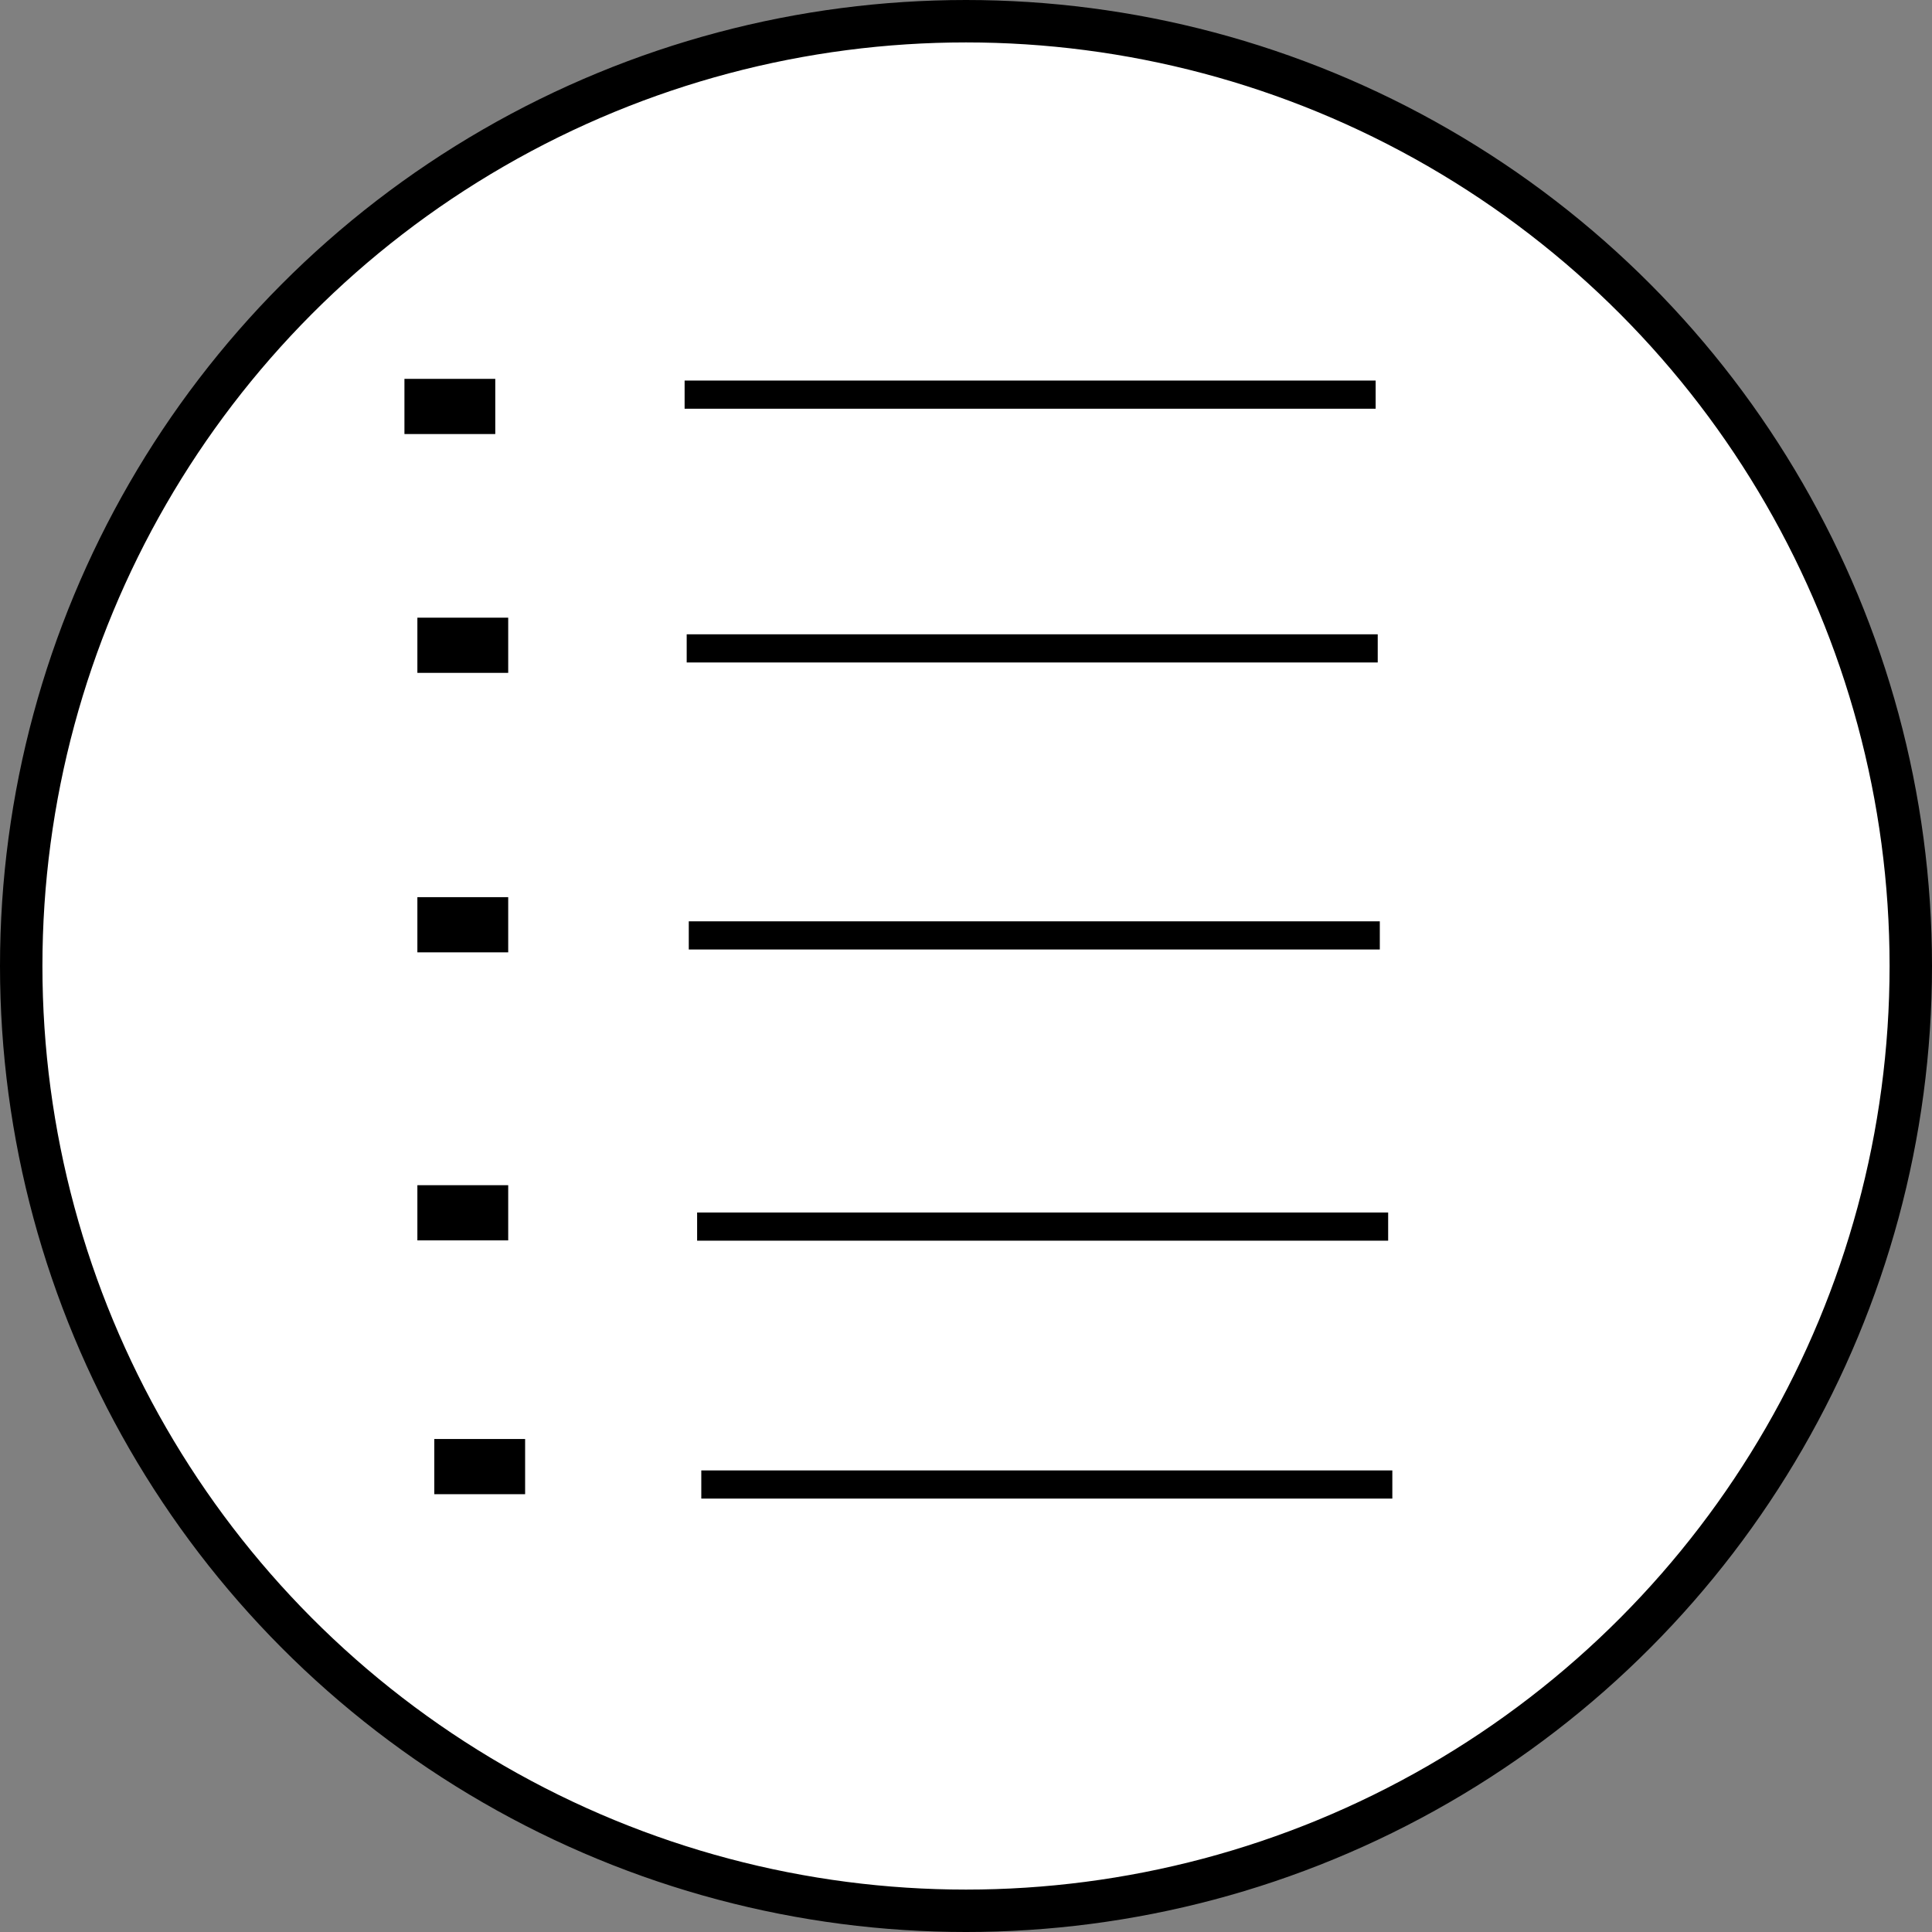 <?xml version="1.0" encoding="UTF-8" standalone="no"?>
<!-- Created with Inkscape (http://www.inkscape.org/) -->

<svg
   xmlns:dc="http://purl.org/dc/elements/1.1/"
   xmlns:cc="http://creativecommons.org/ns#"
   xmlns:rdf="http://www.w3.org/1999/02/22-rdf-syntax-ns#"
   xmlns:svg="http://www.w3.org/2000/svg"
   xmlns="http://www.w3.org/2000/svg"
   xmlns:sodipodi="http://sodipodi.sourceforge.net/DTD/sodipodi-0.dtd"
   xmlns:inkscape="http://www.inkscape.org/namespaces/inkscape"
   width="189.155mm"
   height="189.155mm"
   viewBox="0 0 670.235 670.235"
   id="svg7664"
   version="1.1"
   inkscape:version="0.91 r13725"
   sodipodi:docname="daftar.svg">
  <rect x="0" y="0" width="670.235" height="670.235" fill="#808080" stroke="none"/>
  <defs
     id="defs7666" />
  <sodipodi:namedview
     id="base"
     pagecolor="#ffffff"
     bordercolor="#666666"
     borderopacity="1.0"
     inkscape:pageopacity="0.0"
     inkscape:pageshadow="2"
     inkscape:zoom="0.49497475"
     inkscape:cx="539.92323"
     inkscape:cy="265.8267"
     inkscape:document-units="px"
     inkscape:current-layer="layer1"
     showgrid="false"
     inkscape:window-width="1317"
     inkscape:window-height="744"
     inkscape:window-x="49"
     inkscape:window-y="24"
     inkscape:window-maximized="1"
     fit-margin-top="0"
     fit-margin-left="0"
     fit-margin-right="0"
     fit-margin-bottom="0">
    <inkscape:grid
       type="xygrid"
       id="grid8233"
       originx="-1.1920929e-05"
       originy="-3.510573e-06" />
  </sodipodi:namedview>
  <g
     inkscape:label="Layer 1"
     inkscape:groupmode="layer"
     id="layer1"
     transform="translate(-1.1920929e-5,-382.127)">
    <circle
       style="opacity:1;fill:#ffffff;fill-opacity:1;stroke:#000000;stroke-width:14.715;stroke-miterlimit:4;stroke-dasharray:none;stroke-opacity:1"
       id="path7625"
       cx="335.118"
       cy="717.245"
       r="327.76" />
    <rect
       style="opacity:1;fill:#ffffff;fill-opacity:1;stroke:#000000;stroke-width:9.552;stroke-miterlimit:4;stroke-dasharray:none;stroke-opacity:1"
       id="rect8235"
       width="230.175"
       height="0.219"
       x="242.999"
       y="606.952" />
    <rect
       style="opacity:1;fill:#ffffff;fill-opacity:1;stroke:#000000;stroke-width:9.552;stroke-miterlimit:4;stroke-dasharray:none;stroke-opacity:1"
       id="rect8235-3"
       width="230.175"
       height="0.219"
       x="243.723"
       y="706.524" />
    <rect
       style="opacity:1;fill:#ffffff;fill-opacity:1;stroke:#000000;stroke-width:9.552;stroke-miterlimit:4;stroke-dasharray:none;stroke-opacity:1"
       id="rect8235-6"
       width="230.175"
       height="0.219"
       x="246.617"
       y="807.539" />
    <rect
       style="opacity:1;fill:#ffffff;fill-opacity:1;stroke:#000000;stroke-width:9.552;stroke-miterlimit:4;stroke-dasharray:none;stroke-opacity:1"
       id="rect8235-7"
       width="230.175"
       height="0.219"
       x="242.276"
       y="518.924" />
    <rect
       style="opacity:1;fill:#ffffff;fill-opacity:1;stroke:#000000;stroke-width:9.552;stroke-miterlimit:4;stroke-dasharray:none;stroke-opacity:1"
       id="rect8235-5"
       width="230.175"
       height="0.219"
       x="248.064"
       y="897.01" />
    <rect
       style="opacity:1;fill:#ffffff;fill-opacity:1;stroke:#000000;stroke-width:13.529;stroke-miterlimit:4;stroke-dasharray:none;stroke-opacity:1"
       id="rect8235-7-3"
       width="17.981"
       height="5.617"
       x="147.07"
       y="520.321" />
    <rect
       style="opacity:1;fill:#ffffff;fill-opacity:1;stroke:#000000;stroke-width:13.529;stroke-miterlimit:4;stroke-dasharray:none;stroke-opacity:1"
       id="rect8235-7-3-6"
       width="17.981"
       height="5.617"
       x="151.558"
       y="603.172" />
    <rect
       style="opacity:1;fill:#ffffff;fill-opacity:1;stroke:#000000;stroke-width:13.529;stroke-miterlimit:4;stroke-dasharray:none;stroke-opacity:1"
       id="rect8235-7-3-7"
       width="17.981"
       height="5.617"
       x="151.558"
       y="700.127" />
    <rect
       style="opacity:1;fill:#ffffff;fill-opacity:1;stroke:#000000;stroke-width:13.529;stroke-miterlimit:4;stroke-dasharray:none;stroke-opacity:1"
       id="rect8235-7-3-5"
       width="17.981"
       height="5.617"
       x="151.558"
       y="800.049" />
    <rect
       style="opacity:1;fill:#ffffff;fill-opacity:1;stroke:#000000;stroke-width:13.529;stroke-miterlimit:4;stroke-dasharray:none;stroke-opacity:1"
       id="rect8235-7-3-3"
       width="17.981"
       height="5.617"
       x="157.426"
       y="888.1" />
  </g>
</svg>
